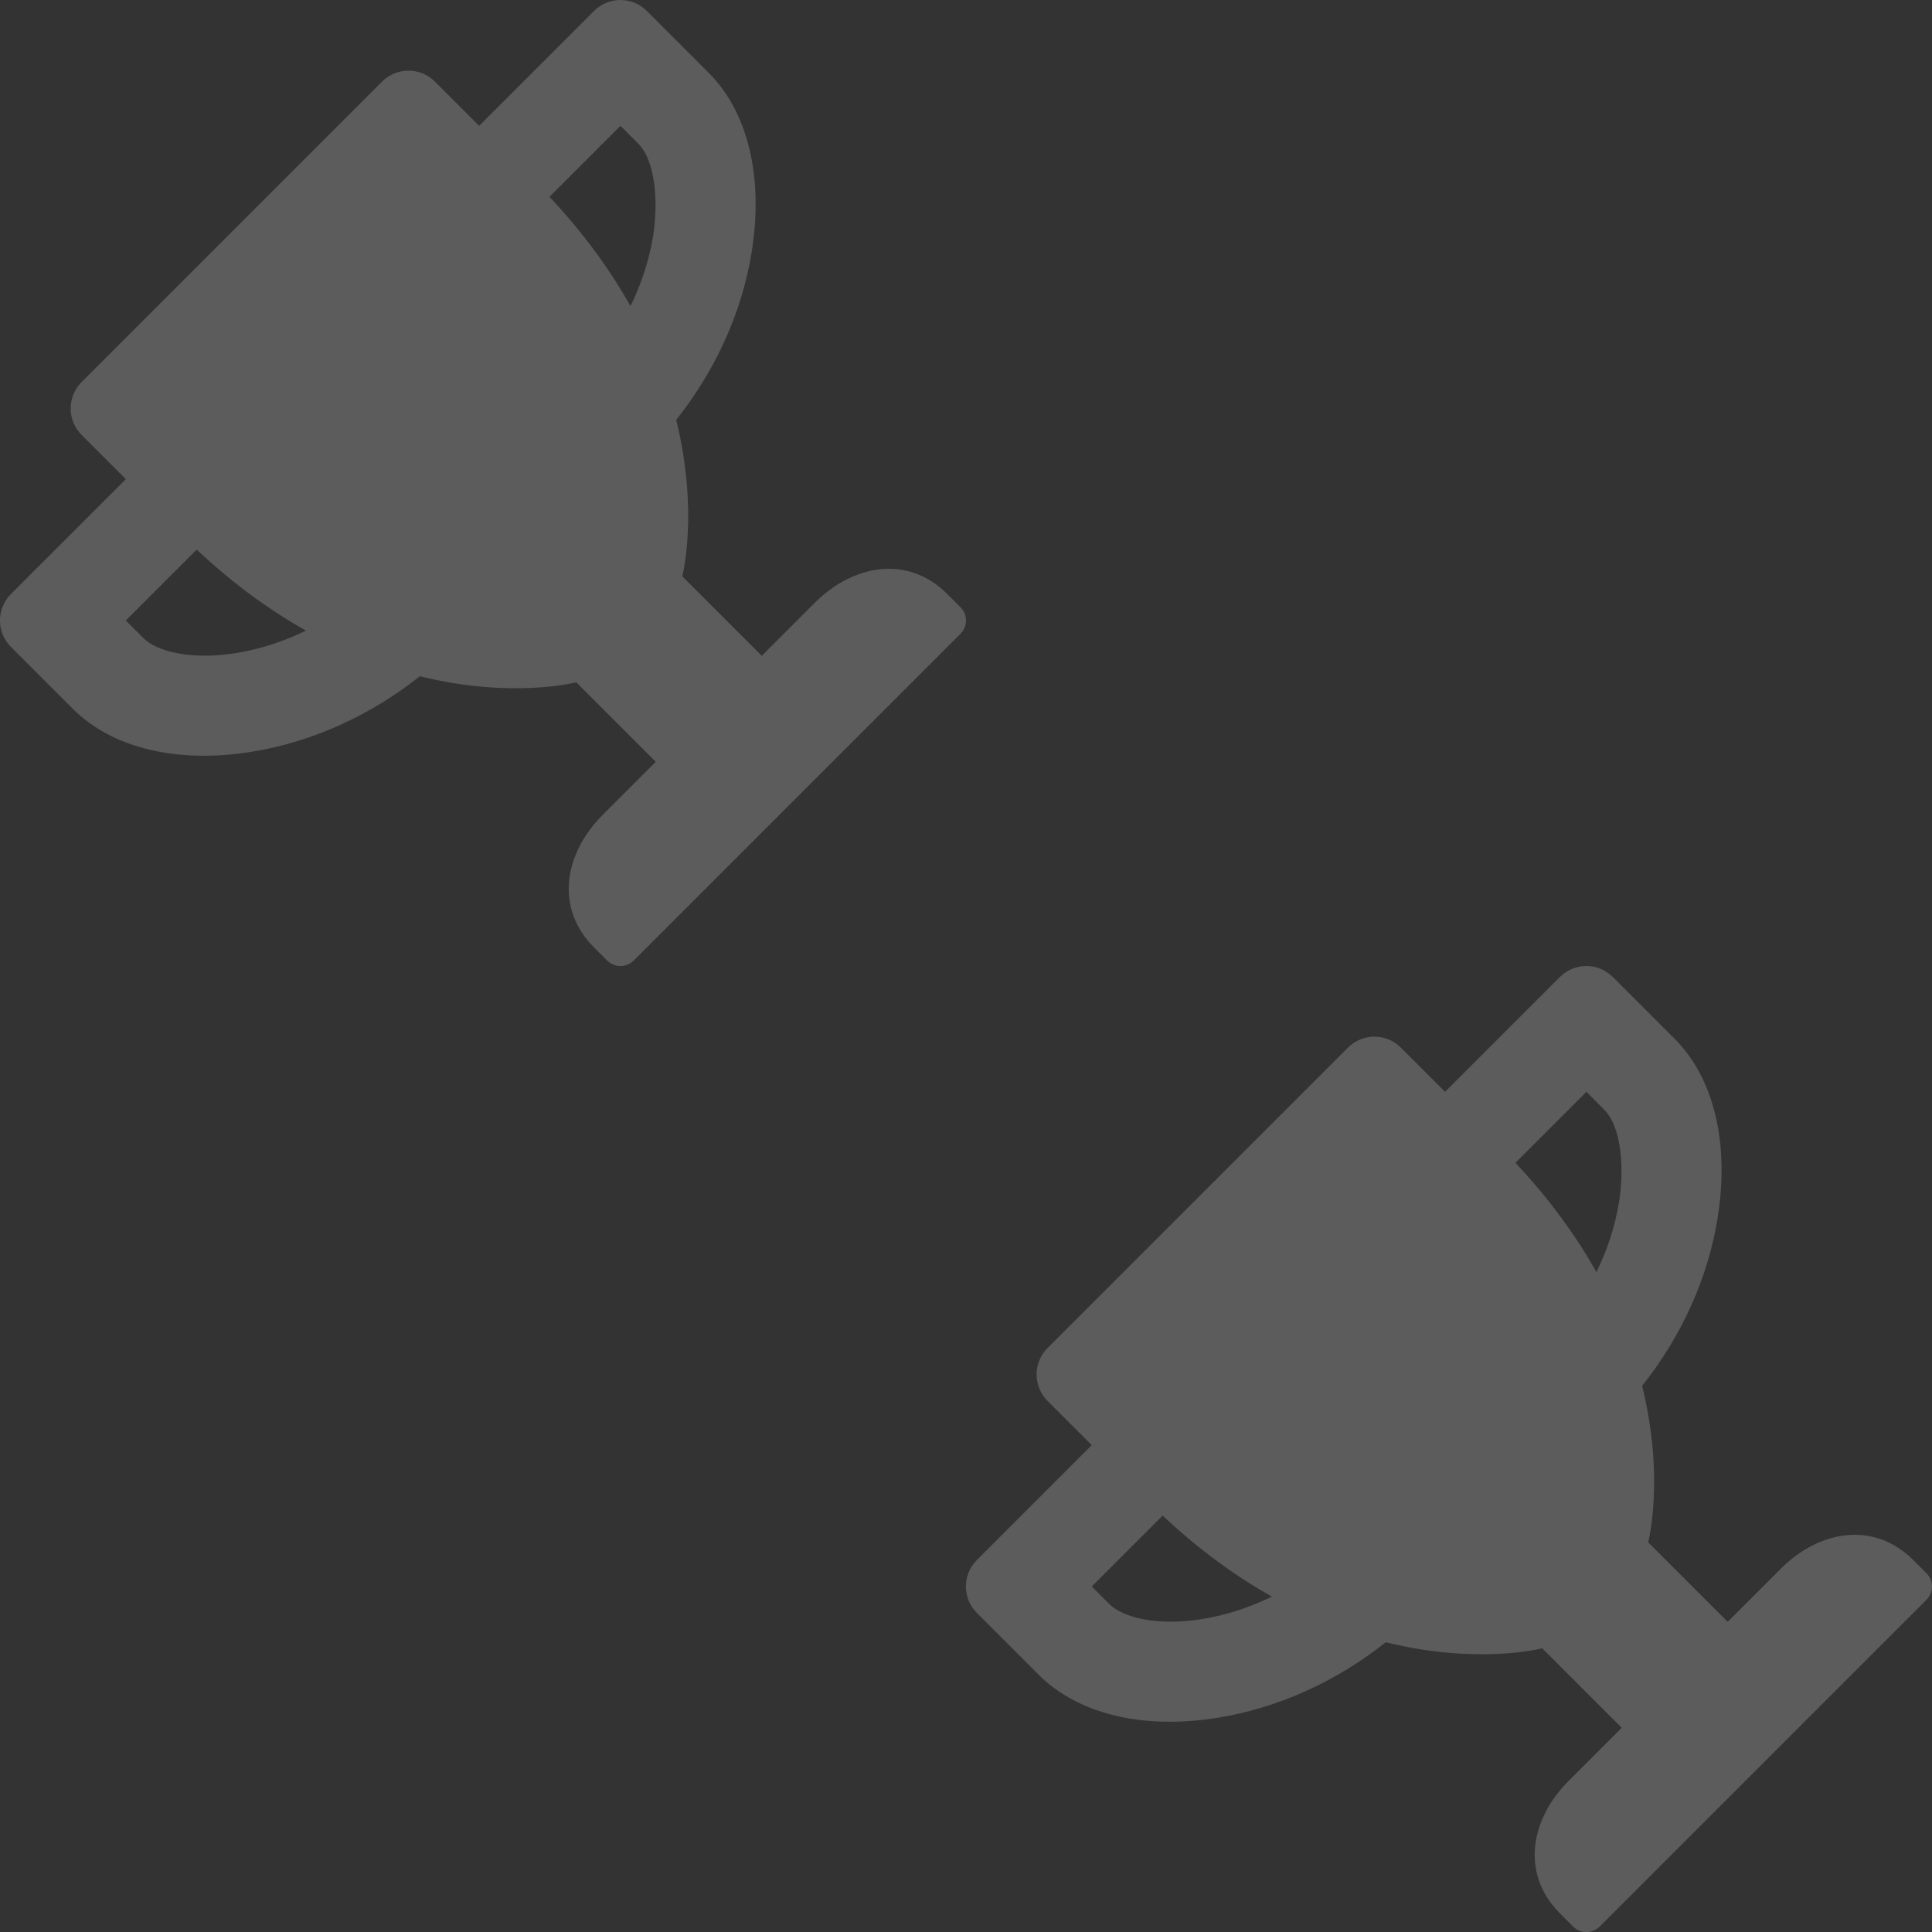 <svg xmlns="http://www.w3.org/2000/svg" viewBox="0 0 327.38 327.38">
	<rect x="0" y="0" width="327.38" height="327.38" fill="#333333" stroke="none"/>
	<defs>
		<path id="trophy" d="m 0 0 l -19.46 19.46 l -7.48 -7.48 c -2.49 -2.49 -6.49 -2.49 -8.98 0 l -50.89 50.89 c -2.49 2.49 -2.49 6.49 0 8.98 l 7.48 7.48 l -19.46 19.46 c -2.49 2.49 -2.49 6.49 0 8.98 l 10.48 10.48 c 6.68 6.68 17.75 9.34 30.42 7.26 c 10.14 -1.65 20 -6.12 28.38 -12.78 c 15.62 3.87 26.51 1.03 26.51 1.03 l 13.47 13.47 l -8.98 8.98 c -6.6 6.6 -8.1 15.85 -1.5 22.45 l 2.25 2.25 c 1.24 1.24 3.25 1.24 4.49 0 l 55.38 -55.38 c 1.24 -1.24 1.24 -3.25 0 -4.49 l -2.25 -2.25 c -6.6 -6.6 -15.85 -5.11 -22.45 1.5 l -8.98 8.98 l -13.47 -13.47 c 0 0 2.84 -10.89 -1.03 -26.51 c 6.68 -8.4 11.15 -18.26 12.78 -28.38 c 2.06 -12.65 -0.58 -23.74 -7.26 -30.42 l -10.48 -10.48 c -2.49 -2.49 -6.49 -2.49 -8.98 0 m -60.6 108.79 c -7.86 1.27 -13.56 -0.35 -15.73 -2.53 l -2.99 -2.99 l 12.01 -12.01 c 6.29 5.91 12.54 10.37 18.52 13.73 c -3.8 1.85 -7.78 3.14 -11.8 3.8 m 68.08 -86.34 c 3.01 3.01 3.44 10.06 2.53 15.73 c -0.66 4.02 -1.96 8.03 -3.82 11.82 c -3.37 -5.99 -7.82 -12.24 -13.73 -18.52 l 12.03 -12.03 z" />
	</defs>
	<g transform="translate(-366.21, -411.72)">
		<use href="#trophy" transform="translate(466.86, 413.58)" fill="currentColor" style="fill:#ffffff;fill-opacity:0.2" />
		<use href="#trophy" transform="translate(630.54, 577.27)" fill="currentColor" style="fill:#ffffff;fill-opacity:0.2" />
	</g>
</svg>
